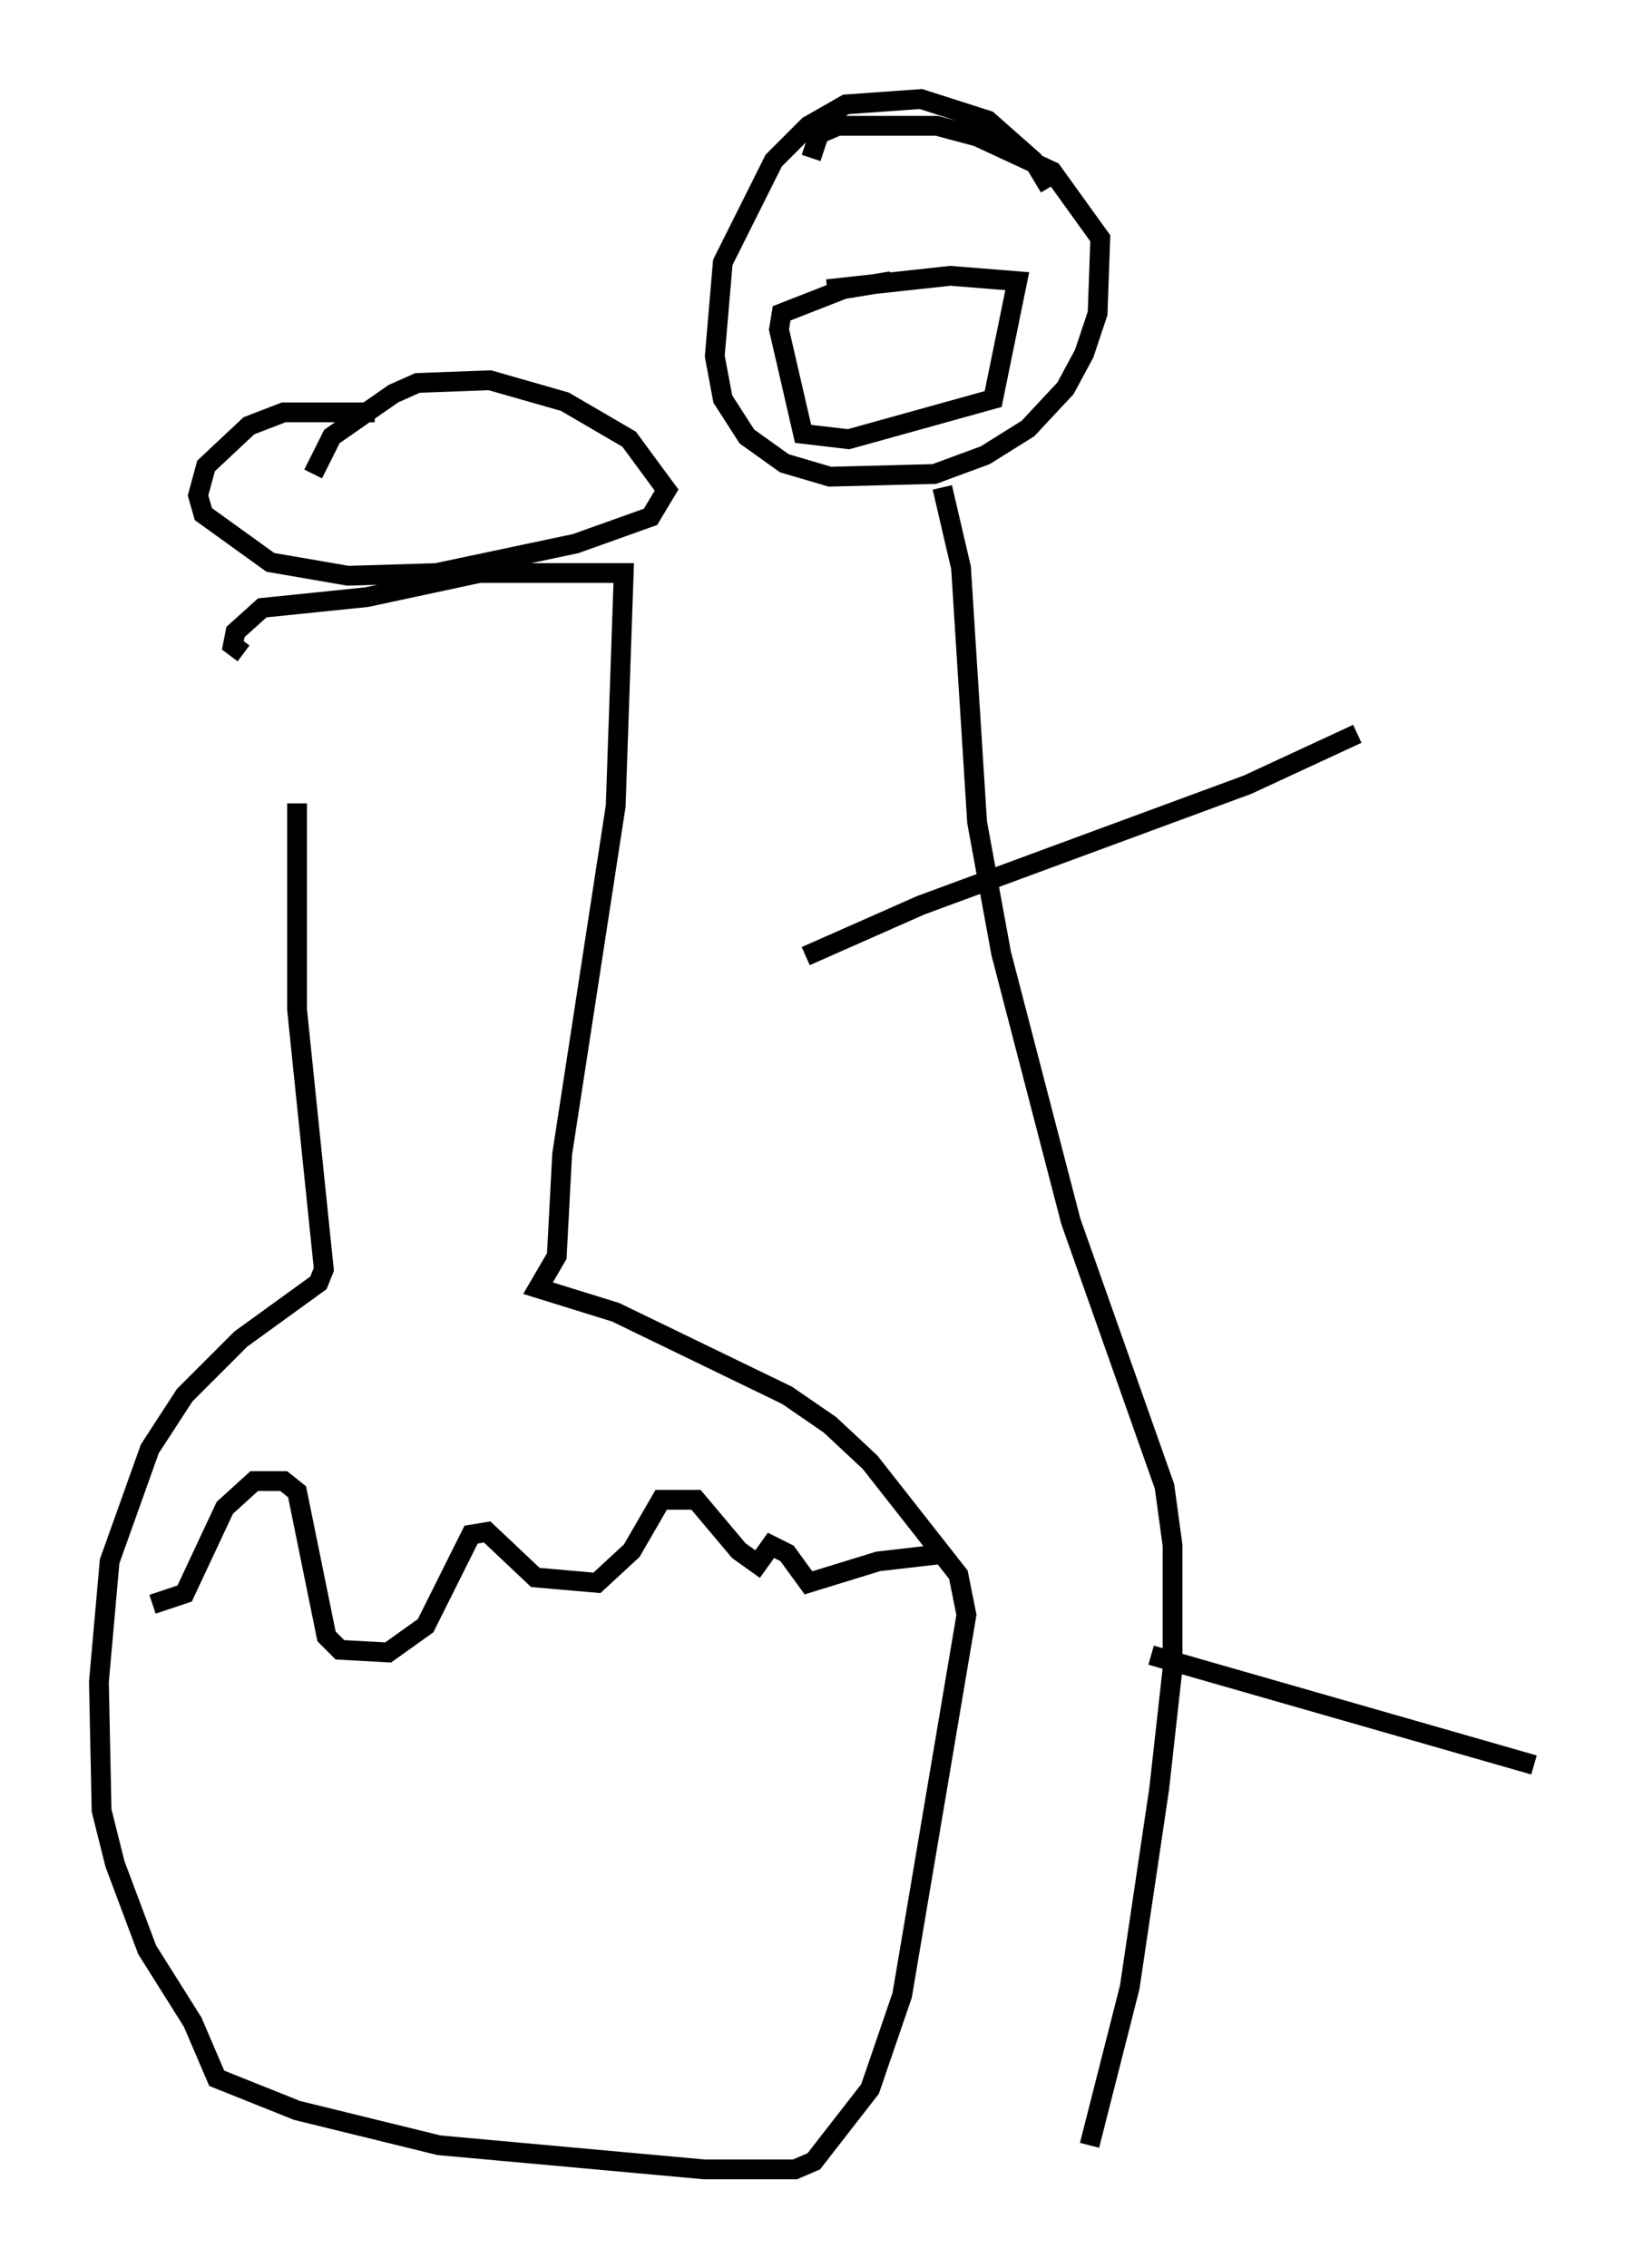 <?xml version="1.0" encoding="utf-8" ?>
<svg baseProfile="full" height="114.6" version="1.1" width="82.53" xmlns="http://www.w3.org/2000/svg" xmlns:ev="http://www.w3.org/2001/xml-events" xmlns:xlink="http://www.w3.org/1999/xlink"><defs /><rect fill="white" height="114.6" width="82.53" x="0" y="0" /><path d="M14.066, 35.176 m0.947, 5.413 l0.0, 10.419 1.353, 13.126 l-0.271, 0.677 -3.924, 2.842 l-2.842, 2.842 -1.759, 2.706 l-2.03, 5.683 -0.541, 6.089 l0.135, 6.495 0.677, 2.706 l1.624, 4.33 2.3, 3.654 l1.218, 2.842 4.059, 1.624 l7.172, 1.759 13.396, 1.218 l4.601, 0.0 0.947, -0.406 l2.842, -3.654 1.624, -4.736 l3.248, -19.215 -0.406, -2.03 l-4.465, -5.683 -2.03, -1.894 l-2.165, -1.488 -8.66, -4.195 l-3.924, -1.218 0.947, -1.624 l0.271, -5.142 2.706, -17.591 l0.406, -11.773 -7.307, 0.0 l-5.683, 1.218 -5.277, 0.541 l-1.353, 1.218 -0.135, 0.677 l0.541, 0.406 m6.631, -12.178 l-4.601, 0.0 -1.759, 0.677 l-2.165, 2.03 -0.406, 1.488 l0.271, 0.947 3.383, 2.436 l3.924, 0.677 4.465, -0.135 l7.036, -1.488 3.789, -1.353 l0.812, -1.353 -1.894, -2.571 l-3.248, -1.894 -3.789, -1.083 l-3.654, 0.135 -1.218, 0.541 l-3.112, 2.165 -0.947, 1.894 m-8.119, 57.104 l1.624, -0.541 2.03, -4.33 l1.488, -1.353 1.488, 0.0 l0.677, 0.541 1.488, 7.307 l0.677, 0.677 2.436, 0.135 l1.894, -1.353 2.3, -4.601 l0.812, -0.135 2.436, 2.3 l3.112, 0.271 1.759, -1.624 l1.488, -2.571 1.759, 0.0 l2.165, 2.571 0.947, 0.677 l0.677, -0.947 0.812, 0.406 l1.083, 1.488 3.518, -1.083 l3.518, -0.406 m5.142, -69.011 l-0.812, -1.353 -2.3, -2.03 l-3.383, -1.083 -3.789, 0.271 l-1.894, 1.083 -1.759, 1.759 l-2.571, 5.142 -0.406, 4.736 l0.406, 2.165 1.218, 1.894 l1.894, 1.353 2.3, 0.677 l5.277, -0.135 2.571, -0.947 l2.165, -1.353 1.894, -2.03 l0.947, -1.759 0.677, -2.03 l0.135, -3.789 -2.436, -3.383 l-3.789, -1.759 -2.03, -0.541 l-5.007, 0.0 -0.947, 0.406 l-0.406, 1.218 m4.059, 6.225 l-2.436, 0.406 -3.112, 1.218 l-0.135, 0.812 1.218, 5.277 l2.3, 0.271 7.307, -2.03 l1.218, -5.954 -3.383, -0.271 l-6.225, 0.677 m5.819, 10.013 l0.947, 4.059 0.812, 12.855 l1.218, 6.631 3.518, 13.532 l4.736, 13.396 0.406, 2.977 l0.0, 6.225 -0.677, 6.089 l-1.488, 10.013 -2.03, 7.984 m3.112, -24.763 l19.35, 5.548 m-36.806, -40.866 l5.819, -2.571 16.509, -6.089 l5.548, -2.571 " fill="none" stroke="black" stroke-width="1" /></svg>